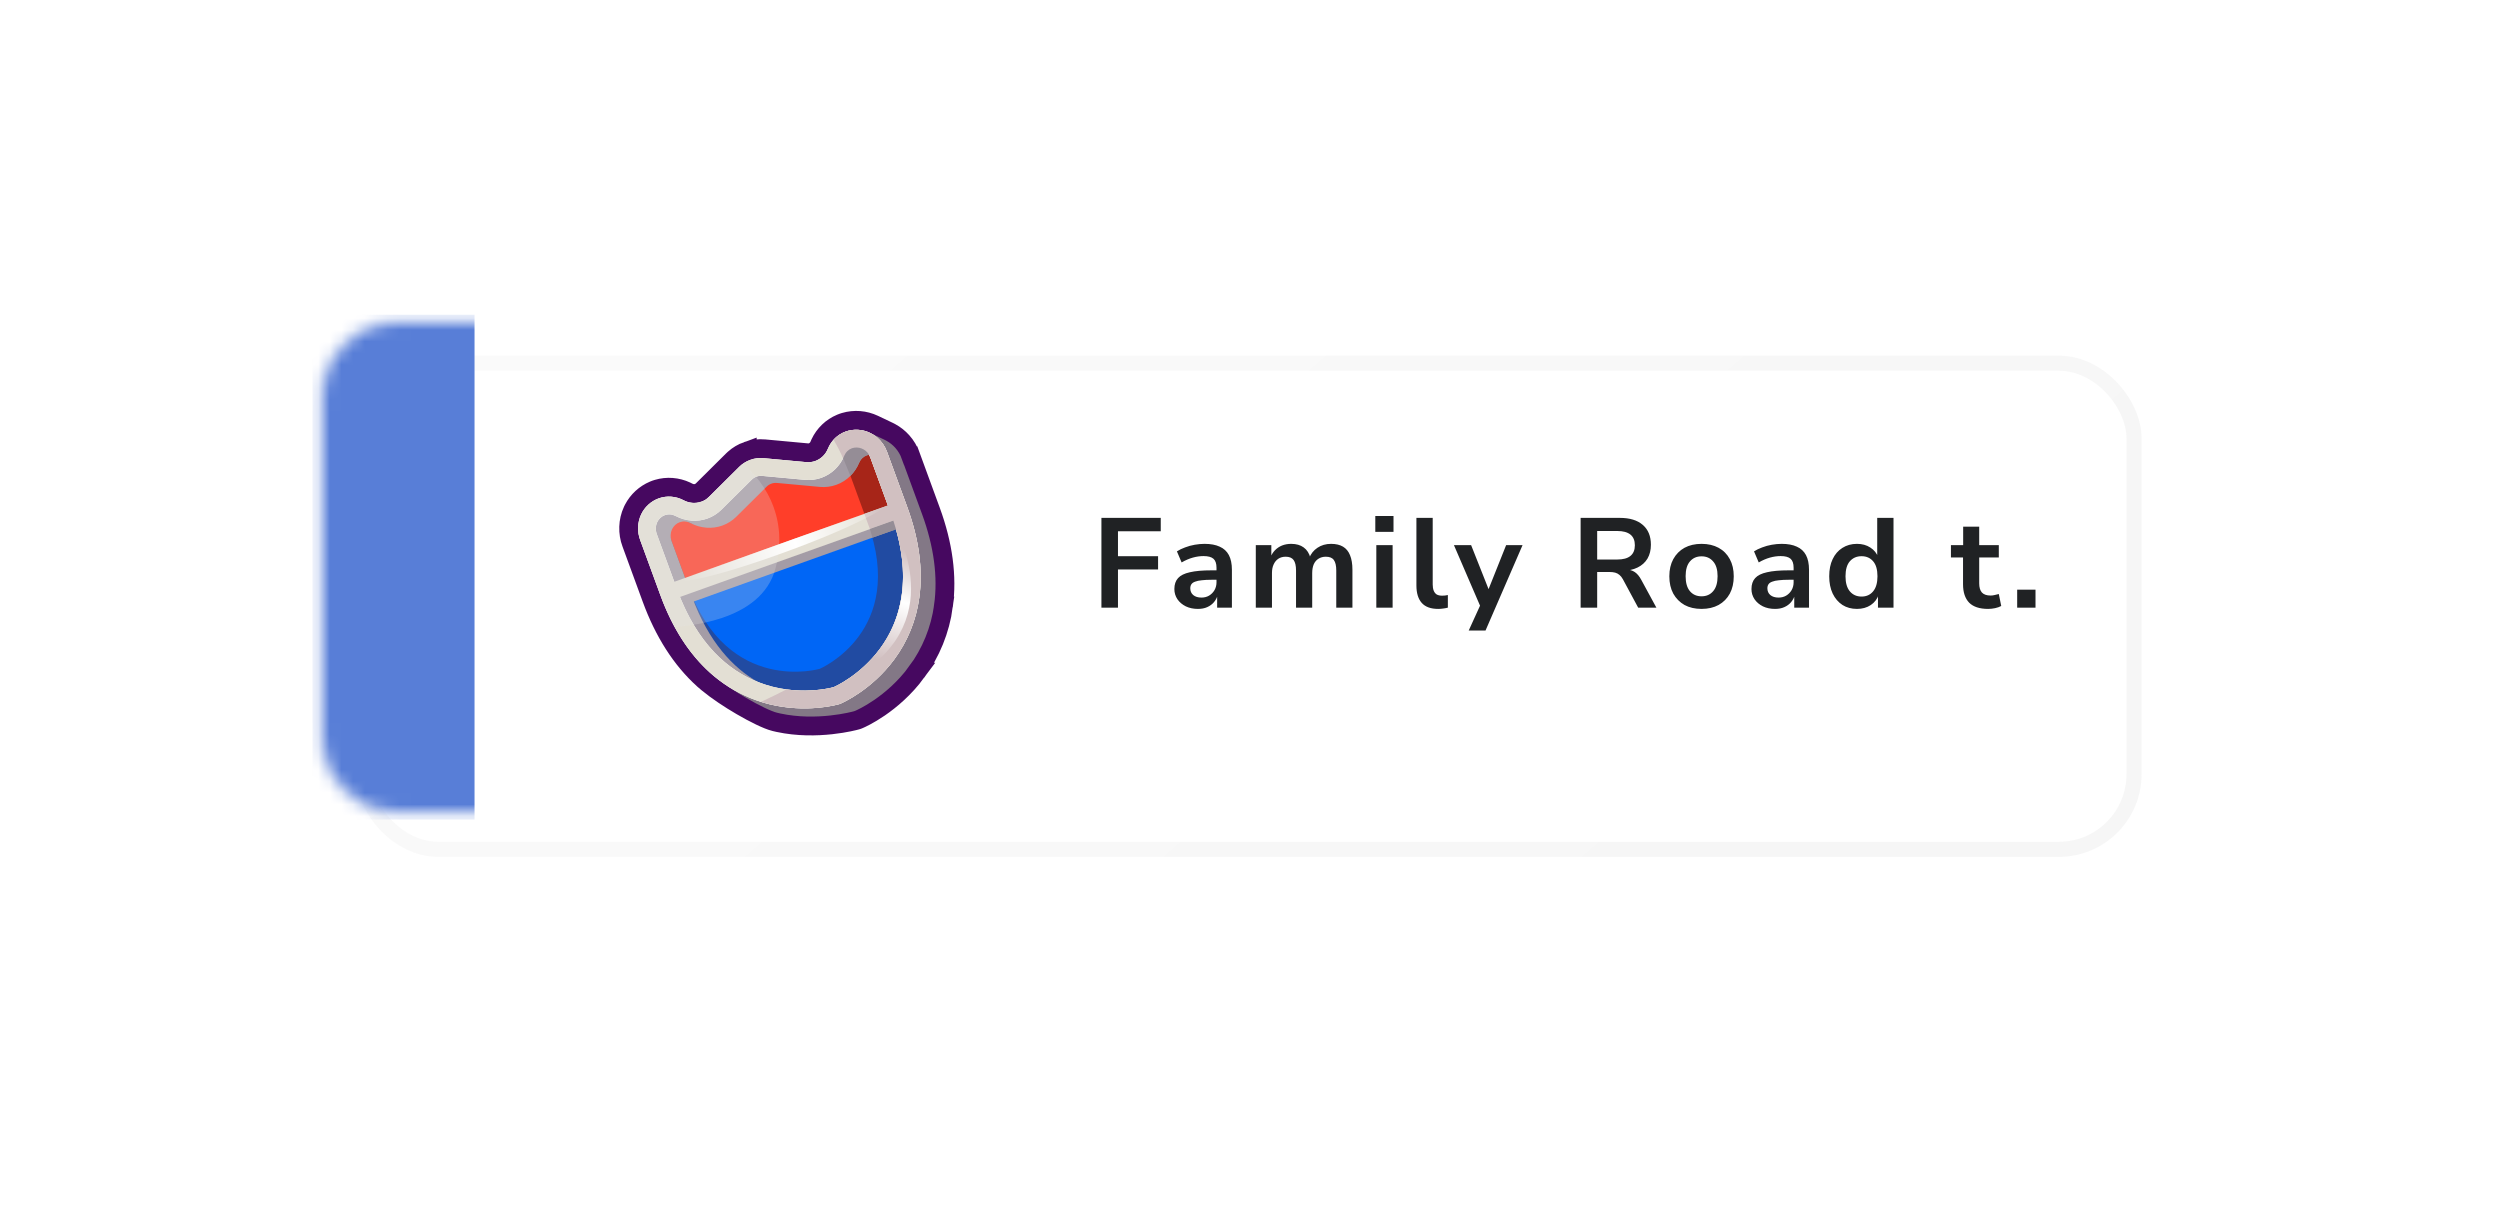 <svg width="216" height="105" viewBox="0 0 216 105" fill="none" xmlns="http://www.w3.org/2000/svg">
<g filter="url(#filter0_d_118_2373)">
<rect x="28" y="28" width="153" height="42" rx="6.49" fill="white"/>
<rect x="28" y="28" width="153" height="42" rx="6.49" stroke="url(#paint0_linear_118_2373)" stroke-opacity="0.3" stroke-width="1.302"/>
</g>
<g filter="url(#filter1_d_118_2373)">
<path d="M76.448 36.843C76.232 36.741 75.383 36.338 75.164 36.232C74.508 35.919 73.758 35.877 73.078 36.115C73.03 36.132 72.983 36.151 72.936 36.17C72.922 36.176 72.907 36.183 72.892 36.19L72.798 36.234L72.75 36.258L72.664 36.305L72.616 36.333L72.532 36.386L72.492 36.416L72.4 36.484L72.372 36.505C72.331 36.535 72.29 36.565 72.254 36.601L72.245 36.607C72.21 36.637 72.177 36.668 72.142 36.701L72.11 36.735C72.085 36.759 72.061 36.785 72.039 36.808L72.021 36.822L71.986 36.862L71.958 36.895C71.936 36.921 71.915 36.948 71.894 36.975L71.878 36.995C71.853 37.028 71.829 37.062 71.805 37.097L71.784 37.127L71.734 37.206L71.711 37.244L71.667 37.321L71.646 37.359C71.631 37.387 71.617 37.414 71.603 37.443L71.586 37.477C71.567 37.517 71.549 37.557 71.532 37.599C71.434 37.844 71.286 38.065 71.098 38.249C70.91 38.432 70.685 38.574 70.438 38.665C70.19 38.753 69.925 38.786 69.661 38.761L65.97 38.419C65.585 38.382 65.197 38.431 64.834 38.561V38.561C64.783 38.578 64.733 38.599 64.684 38.62L64.64 38.639C64.606 38.655 64.572 38.671 64.539 38.688L64.49 38.713C64.458 38.729 64.429 38.746 64.396 38.765L64.348 38.793L64.259 38.85L64.226 38.875L64.113 38.959L64.057 39.001L64.009 39.037C63.991 39.05 63.972 39.064 63.957 39.082C63.923 39.108 63.895 39.139 63.865 39.168L61.25 41.764C61.064 41.95 60.839 42.093 60.59 42.182C60.342 42.268 60.077 42.301 59.814 42.278C59.55 42.256 59.293 42.179 59.059 42.053C58.73 41.878 58.37 41.773 58 41.745C57.63 41.717 57.26 41.766 56.912 41.889V41.889C56.235 42.137 55.686 42.643 55.384 43.299C55.228 43.64 55.142 44.01 55.13 44.386C55.117 44.763 55.18 45.139 55.313 45.494L57.059 50.261C57.117 50.418 57.175 50.572 57.233 50.726C57.249 50.768 57.266 50.809 57.282 50.85C57.331 50.975 57.382 51.099 57.434 51.221C57.446 51.251 57.458 51.28 57.471 51.31C57.534 51.459 57.599 51.606 57.664 51.751C57.678 51.78 57.691 51.809 57.705 51.839C57.759 51.958 57.815 52.076 57.871 52.192L57.924 52.301C57.992 52.441 58.063 52.58 58.133 52.717C58.141 52.726 58.145 52.738 58.151 52.748C58.201 52.845 58.252 52.941 58.304 53.035C58.32 53.064 58.336 53.092 58.352 53.121C58.368 53.151 58.391 53.191 58.41 53.225C58.483 53.354 58.556 53.481 58.631 53.607C58.637 53.615 58.644 53.624 58.65 53.633C58.721 53.751 58.792 53.867 58.866 53.981C58.888 54.012 58.906 54.046 58.927 54.078C59.003 54.196 59.08 54.313 59.159 54.429C59.176 54.452 59.193 54.475 59.211 54.498C59.278 54.595 59.345 54.692 59.413 54.785C59.436 54.816 59.458 54.846 59.481 54.876C59.562 54.985 59.642 55.092 59.721 55.199C59.742 55.227 59.763 55.255 59.784 55.283C59.855 55.372 59.926 55.461 59.998 55.548C60.017 55.573 60.036 55.598 60.058 55.621C60.145 55.724 60.233 55.825 60.321 55.924C60.341 55.95 60.365 55.972 60.386 55.996C60.472 56.091 60.558 56.185 60.647 56.277L60.67 56.301C60.767 56.403 60.863 56.498 60.961 56.594C60.982 56.614 61.002 56.634 61.023 56.654C61.123 56.749 61.222 56.844 61.324 56.935C61.799 57.364 62.306 57.754 62.841 58.104C64.449 59.206 66.383 60.222 67.131 60.408C70.364 61.211 73.64 60.322 73.753 60.29L73.838 60.265L73.92 60.23C74.028 60.184 76.577 59.078 78.541 56.418C79.701 54.855 80.446 53.018 80.709 51.078C81.042 48.683 80.691 46.051 79.667 43.254L77.92 38.485C77.794 38.129 77.599 37.8 77.346 37.518C77.093 37.236 76.788 37.007 76.448 36.843V36.843Z" fill="#1F1F1F"/>
<path d="M54.724 42.805C55.102 42.08 55.719 41.511 56.471 41.193L56.634 41.129L56.641 41.126L56.812 41.071C57.217 40.95 57.64 40.905 58.062 40.938C58.484 40.97 58.897 41.078 59.28 41.257L59.442 41.339L59.447 41.34L59.551 41.39C59.657 41.434 59.77 41.461 59.883 41.47C60.032 41.482 60.181 41.464 60.32 41.417L60.32 41.416C60.456 41.367 60.579 41.289 60.681 41.188L60.684 41.186L63.298 38.591L63.435 38.462C63.764 38.169 64.147 37.941 64.563 37.792L64.563 37.793C65.038 37.623 65.545 37.56 66.048 37.607L69.738 37.949L69.742 37.949L69.852 37.954C69.959 37.952 70.064 37.934 70.165 37.898C70.303 37.847 70.428 37.767 70.533 37.664C70.64 37.56 70.725 37.435 70.781 37.295L70.783 37.29L70.855 37.124C71.035 36.742 71.282 36.396 71.587 36.103C71.892 35.81 72.248 35.577 72.637 35.414L72.806 35.348L72.812 35.346L72.979 35.292C73.816 35.045 74.719 35.117 75.514 35.495L76.799 36.107L76.803 36.109L76.965 36.192C77.337 36.395 77.671 36.66 77.954 36.977C78.275 37.335 78.522 37.753 78.683 38.206L78.685 38.206L80.431 42.976C81.49 45.868 81.869 48.635 81.514 51.188L81.516 51.188C81.234 53.263 80.436 55.228 79.195 56.902L79.196 56.902C77.108 59.73 74.408 60.907 74.242 60.979L74.239 60.98L74.156 61.014L74.114 61.032L74.07 61.046L73.984 61.071L73.978 61.073C73.833 61.114 70.594 61.996 67.259 61.273L66.936 61.198C66.597 61.114 66.144 60.925 65.671 60.697C65.182 60.462 64.62 60.161 64.042 59.824C63.041 59.24 61.957 58.525 61.123 57.834L60.781 57.541C58.856 55.807 57.353 53.435 56.296 50.544L54.549 45.776C54.38 45.324 54.302 44.843 54.318 44.362C54.333 43.879 54.444 43.403 54.645 42.964L54.646 42.962L54.724 42.805Z" fill="#837886" stroke="#460860" stroke-width="1.626"/>
<path d="M69.542 40.289L65.851 39.947C65.686 39.931 65.519 39.952 65.364 40.007C65.208 40.063 65.067 40.152 64.95 40.269L62.335 42.864C61.296 43.899 59.724 44.116 58.374 43.416C57.373 42.896 56.347 43.884 56.749 44.982L58.495 49.75L67.724 46.452L76.953 43.154L75.207 38.386C74.804 37.288 73.376 37.177 72.942 38.21C72.358 39.601 71.011 40.424 69.542 40.289Z" fill="#A72518"/>
<path d="M67.722 46.45L58.493 49.748C62.597 60.955 72.024 58.201 72.024 58.201C72.024 58.201 81.054 54.358 76.95 43.151L67.722 46.45Z" fill="#214BA2"/>
<path d="M67.495 39.644L65.487 40.863C65.348 40.845 65.207 40.86 65.076 40.907C64.944 40.954 64.826 41.031 64.731 41.133L62.573 43.411C61.714 44.318 60.39 44.481 59.232 43.822C58.372 43.333 57.524 44.2 57.889 45.196L59.473 49.523L67.217 46.755L74.961 43.988L73.377 39.661C73.012 38.665 71.8 38.535 71.455 39.454C70.991 40.695 68.741 39.8 67.495 39.644Z" fill="#FF3E29"/>
<path d="M67.215 46.755L59.471 49.523C62.915 58.926 70.826 56.617 70.826 56.617C70.826 56.617 78.402 53.392 74.959 43.988L67.215 46.755Z" fill="#0066F6"/>
<path d="M75.769 36.622C75.297 36.531 74.812 36.567 74.362 36.726C74.099 36.819 73.854 36.954 73.635 37.126C73.274 37.41 72.993 37.783 72.817 38.209L72.814 38.211C72.716 38.456 72.568 38.676 72.38 38.859C72.192 39.042 71.968 39.183 71.721 39.274C71.473 39.363 71.208 39.395 70.944 39.37L67.253 39.027C66.868 38.992 66.481 39.042 66.119 39.173C65.755 39.302 65.426 39.51 65.153 39.782L62.538 42.377C62.351 42.564 62.126 42.707 61.878 42.796C61.629 42.882 61.365 42.915 61.101 42.892C60.837 42.87 60.58 42.793 60.346 42.667C60.017 42.492 59.657 42.386 59.287 42.358C58.917 42.33 58.547 42.38 58.199 42.504C57.522 42.75 56.973 43.256 56.671 43.912C56.516 44.253 56.429 44.623 56.417 44.999C56.404 45.376 56.467 45.752 56.6 46.107L58.346 50.875C59.37 53.672 60.807 55.916 62.612 57.547C63.299 58.167 64.053 58.706 64.861 59.154C65.378 59.363 65.909 59.535 66.45 59.669C69.682 60.471 72.358 59.71 72.47 59.677L72.556 59.653L72.638 59.618C72.746 59.572 75.294 58.466 77.259 55.806C78.418 54.243 79.163 52.406 79.426 50.465C79.759 48.071 79.409 45.439 78.385 42.641L76.639 37.873C76.464 37.388 76.163 36.956 75.769 36.622V36.622ZM78.234 43.767C80.285 49.371 79.055 53.133 77.312 55.493C75.57 57.853 73.311 58.815 73.311 58.815C73.311 58.815 69.388 59.961 65.502 57.767C63.365 56.561 61.235 54.34 59.779 50.361L58.033 45.594C57.761 44.851 58.142 44.157 58.728 43.949C58.879 43.896 59.04 43.875 59.2 43.889C59.361 43.902 59.517 43.949 59.659 44.027C60.09 44.252 60.56 44.387 61.042 44.424C61.506 44.459 61.971 44.396 62.407 44.241C62.862 44.077 63.276 43.816 63.618 43.475L66.234 40.88C66.35 40.763 66.492 40.674 66.648 40.618C66.803 40.562 66.969 40.542 67.135 40.558L70.826 40.899C71.31 40.945 71.797 40.885 72.252 40.722C72.712 40.558 73.128 40.294 73.473 39.949C73.794 39.626 74.05 39.243 74.226 38.821C74.29 38.666 74.385 38.526 74.506 38.409C74.616 38.304 74.747 38.224 74.891 38.172C74.952 38.151 75.015 38.134 75.08 38.123C75.147 38.112 75.214 38.107 75.282 38.107C75.772 38.109 76.278 38.415 76.49 38.997L78.234 43.767Z" fill="#A49CA6"/>
<path d="M75.769 36.622C75.585 36.466 75.382 36.335 75.164 36.232C74.507 35.919 73.757 35.877 73.077 36.115C72.73 36.24 72.413 36.436 72.147 36.691C71.881 36.947 71.672 37.256 71.532 37.598C71.435 37.843 71.287 38.065 71.099 38.248C70.91 38.432 70.686 38.574 70.439 38.665C70.19 38.753 69.925 38.786 69.661 38.761L65.97 38.418C65.584 38.382 65.196 38.43 64.834 38.561C64.47 38.69 64.141 38.898 63.868 39.17L61.253 41.765C61.067 41.952 60.842 42.094 60.593 42.184C60.344 42.269 60.08 42.302 59.816 42.28C59.553 42.258 59.296 42.181 59.062 42.055C58.733 41.88 58.372 41.775 58.002 41.746C57.632 41.718 57.262 41.767 56.914 41.891C56.237 42.138 55.688 42.644 55.386 43.3C55.23 43.641 55.144 44.011 55.132 44.388C55.119 44.764 55.182 45.141 55.315 45.495L57.061 50.263C58.085 53.06 59.521 55.304 61.327 56.935C62.367 57.878 63.563 58.63 64.86 59.154C65.378 59.363 65.909 59.535 66.45 59.669C69.682 60.472 72.358 59.71 72.47 59.678L72.556 59.653L72.638 59.618C72.745 59.572 75.294 58.466 77.259 55.807C78.418 54.243 79.163 52.406 79.426 50.465C79.759 48.072 79.409 45.439 78.385 42.641L76.639 37.873C76.464 37.388 76.163 36.956 75.769 36.622V36.622ZM58.495 49.75L56.749 44.983C56.477 44.24 56.858 43.547 57.444 43.338C57.595 43.285 57.756 43.264 57.916 43.278C58.077 43.291 58.233 43.339 58.375 43.416C58.806 43.642 59.276 43.777 59.759 43.814C60.223 43.849 60.688 43.786 61.123 43.631C61.579 43.468 61.993 43.206 62.335 42.864L64.95 40.27C65.067 40.153 65.208 40.064 65.364 40.008C65.52 39.953 65.686 39.932 65.851 39.948L69.542 40.289C70.026 40.335 70.513 40.275 70.969 40.112C71.413 39.951 71.817 39.699 72.157 39.371C72.497 39.044 72.764 38.649 72.943 38.211C73.007 38.056 73.102 37.916 73.223 37.799C73.333 37.695 73.464 37.614 73.607 37.563C73.877 37.472 74.172 37.479 74.441 37.581C74.71 37.684 74.936 37.876 75.081 38.126C75.133 38.209 75.175 38.297 75.208 38.389L76.954 43.157C79.006 48.76 77.775 52.523 76.033 54.882C74.291 57.242 72.031 58.205 72.031 58.205C72.031 58.205 68.928 59.111 65.507 57.767C62.961 56.769 60.244 54.528 58.495 49.75V49.75Z" fill="white"/>
<path d="M75.769 36.622C75.585 36.466 75.382 36.335 75.164 36.232C74.507 35.919 73.757 35.877 73.077 36.115C72.671 36.259 72.309 36.502 72.021 36.822C71.816 37.051 71.651 37.313 71.532 37.598C71.435 37.843 71.287 38.065 71.099 38.248C70.91 38.432 70.686 38.574 70.439 38.665C70.19 38.753 69.925 38.786 69.661 38.761L65.97 38.418C65.584 38.382 65.196 38.43 64.834 38.561C64.618 38.638 64.413 38.742 64.225 38.873C64.097 38.961 63.978 39.061 63.868 39.17L61.253 41.765C61.067 41.952 60.841 42.094 60.593 42.183C60.344 42.269 60.08 42.302 59.816 42.28C59.553 42.258 59.296 42.181 59.062 42.055C58.733 41.88 58.372 41.775 58.002 41.746C57.632 41.718 57.262 41.767 56.914 41.891C56.237 42.138 55.688 42.644 55.386 43.3C55.23 43.641 55.144 44.011 55.132 44.388C55.119 44.764 55.182 45.141 55.315 45.495L57.061 50.263C57.406 51.216 57.823 52.143 58.308 53.034C59.152 54.578 60.162 55.884 61.327 56.935C62.367 57.878 63.563 58.63 64.86 59.154C65.151 59.271 65.448 59.377 65.749 59.472C65.98 59.544 66.214 59.61 66.45 59.669C69.683 60.471 72.358 59.71 72.47 59.677L72.556 59.652L72.638 59.618C72.746 59.572 75.294 58.466 77.259 55.806C78.419 54.242 79.164 52.406 79.426 50.465C79.76 48.071 79.409 45.438 78.385 42.641L76.64 37.873C76.464 37.387 76.163 36.956 75.769 36.622V36.622ZM76.952 43.154C79.004 48.758 77.773 52.52 76.031 54.88C74.289 57.239 72.029 58.203 72.029 58.203C72.029 58.203 70.275 58.715 67.952 58.397C67.116 58.284 66.295 58.072 65.506 57.764C63.515 56.981 61.414 55.435 59.757 52.503C59.263 51.62 58.841 50.699 58.498 49.747L56.752 44.98C56.48 44.237 56.862 43.544 57.448 43.335C57.599 43.282 57.76 43.261 57.92 43.275C58.081 43.288 58.237 43.336 58.379 43.413C58.808 43.639 59.278 43.776 59.759 43.814C60.223 43.849 60.687 43.786 61.123 43.631C61.579 43.468 61.992 43.206 62.335 42.864L64.95 40.27C65.002 40.218 65.058 40.172 65.119 40.132C65.195 40.081 65.277 40.039 65.364 40.008C65.52 39.953 65.686 39.932 65.851 39.948L69.542 40.289C70.026 40.335 70.513 40.275 70.969 40.112C71.791 39.814 72.463 39.209 72.847 38.421C72.882 38.352 72.916 38.282 72.943 38.211C73.007 38.056 73.102 37.915 73.223 37.799C73.333 37.695 73.464 37.614 73.607 37.563C73.877 37.472 74.172 37.479 74.441 37.581C74.71 37.684 74.936 37.876 75.081 38.126C75.133 38.209 75.175 38.297 75.208 38.389L76.952 43.154Z" fill="#E3DFD4"/>
<path d="M77.794 44.419L59.113 51.095L58.631 49.78L77.362 43.087L77.794 44.419Z" fill="#A49CA6"/>
<path d="M58.011 49.185L58.493 50.5L77.193 43.818L76.712 42.503L58.011 49.185Z" fill="#E3DFD4"/>
<g style="mix-blend-mode:overlay" opacity="0.25">
<path d="M67.015 47.893C65.771 52.742 58.766 52.88 58.308 53.034C57.823 52.143 57.406 51.216 57.061 50.263L55.315 45.495C55.182 45.141 55.119 44.764 55.132 44.388C55.144 44.011 55.23 43.641 55.386 43.3C55.688 42.644 56.237 42.138 56.914 41.891C57.262 41.767 57.632 41.718 58.002 41.746C58.372 41.775 58.733 41.88 59.062 42.055C59.296 42.181 59.553 42.258 59.818 42.28C60.081 42.302 60.346 42.268 60.595 42.182C60.844 42.093 61.069 41.95 61.255 41.763L63.87 39.168C63.98 39.059 64.1 38.96 64.227 38.871C64.54 39.262 68.456 42.282 67.015 47.893Z" fill="#E5E5E5"/>
</g>
<path d="M75.282 38.107C75.214 38.107 75.147 38.112 75.08 38.123C75.015 38.134 74.952 38.151 74.891 38.172C74.747 38.224 74.616 38.304 74.506 38.409C74.385 38.526 74.29 38.666 74.226 38.821C74.05 39.243 73.794 39.626 73.473 39.949L72.847 38.42L72.815 38.213L72.818 38.211C72.994 37.784 73.275 37.411 73.636 37.127L74.923 37.265L75.115 37.789L75.282 38.107Z" fill="#958D96"/>
<path d="M74.679 43.23L75.16 44.544L77.288 43.784L76.807 42.469L74.679 43.23Z" fill="#D1C0C1"/>
<path d="M75.16 44.537L75.376 45.283L77.78 44.44L77.449 43.72L75.16 44.537Z" fill="#958D96"/>
<path d="M76.641 37.874L78.386 42.642C79.41 45.439 79.759 48.074 79.427 50.466C79.165 52.407 78.42 54.243 77.26 55.807C75.296 58.467 72.747 59.573 72.639 59.619L72.557 59.654L72.471 59.678C72.359 59.711 69.684 60.472 66.451 59.67C66.216 59.612 65.982 59.546 65.75 59.473C66.517 59.114 67.251 58.759 67.948 58.4C70.273 58.717 72.025 58.205 72.025 58.205L72.031 58.201L72.051 58.193C72.305 58.079 74.391 57.096 76.027 54.883C77.615 52.733 78.779 49.419 77.428 44.61C77.294 44.138 77.137 43.653 76.954 43.153L75.208 38.385C75.175 38.293 75.133 38.205 75.082 38.122C74.936 37.873 74.71 37.68 74.441 37.578C74.172 37.475 73.877 37.469 73.607 37.559C73.464 37.611 73.333 37.691 73.223 37.796C73.102 37.912 73.007 38.052 72.943 38.207C72.912 38.281 72.881 38.35 72.847 38.418C72.6 37.871 72.324 37.338 72.022 36.819C72.31 36.499 72.673 36.257 73.078 36.113C73.758 35.874 74.508 35.916 75.165 36.23C75.383 36.333 75.586 36.464 75.77 36.62C76.165 36.954 76.466 37.387 76.641 37.874V37.874Z" fill="#D1C0C1"/>
<path style="mix-blend-mode:overlay" d="M72.053 58.193C72.307 58.079 74.393 57.096 76.029 54.883C77.617 52.734 78.781 49.42 77.43 44.611C77.426 44.612 82.654 53.701 72.053 58.193Z" fill="url(#paint1_linear_118_2373)"/>
<path style="mix-blend-mode:overlay" d="M58.243 49.082L76.713 42.498C76.713 42.498 74.612 44.114 67.217 46.756C59.822 49.398 58.243 49.082 58.243 49.082Z" fill="url(#paint2_linear_118_2373)"/>
</g>
<path d="M95.163 52.5V44.745H100.289V45.9H96.593V48.056H100.058V49.2H96.593V52.5H95.163ZM103.5 52.61C103.111 52.61 102.763 52.537 102.455 52.39C102.147 52.236 101.905 52.031 101.729 51.774C101.553 51.51 101.465 51.217 101.465 50.894C101.465 50.498 101.571 50.183 101.784 49.948C101.996 49.713 102.337 49.545 102.807 49.442C103.276 49.332 103.899 49.277 104.677 49.277H105.271V50.091H104.699C104.354 50.091 104.064 50.106 103.83 50.135C103.595 50.157 103.404 50.197 103.258 50.256C103.111 50.307 103.005 50.381 102.939 50.476C102.873 50.571 102.84 50.689 102.84 50.828C102.84 51.07 102.924 51.264 103.093 51.411C103.269 51.558 103.507 51.631 103.808 51.631C104.05 51.631 104.266 51.576 104.457 51.466C104.655 51.349 104.812 51.191 104.93 50.993C105.047 50.788 105.106 50.56 105.106 50.311V49.057C105.106 48.69 105.018 48.43 104.842 48.276C104.666 48.122 104.38 48.045 103.984 48.045C103.683 48.045 103.375 48.089 103.06 48.177C102.744 48.265 102.422 48.404 102.092 48.595L101.685 47.638C101.89 47.506 102.125 47.392 102.389 47.297C102.653 47.194 102.931 47.117 103.225 47.066C103.518 47.015 103.8 46.989 104.072 46.989C104.6 46.989 105.036 47.07 105.381 47.231C105.733 47.385 105.997 47.627 106.173 47.957C106.349 48.287 106.437 48.712 106.437 49.233V52.5H105.161V51.356H105.227C105.161 51.613 105.047 51.836 104.886 52.027C104.732 52.21 104.537 52.353 104.303 52.456C104.075 52.559 103.808 52.61 103.5 52.61ZM108.501 52.5V47.099H109.843V48.188H109.755C109.85 47.939 109.982 47.726 110.151 47.55C110.327 47.367 110.532 47.227 110.767 47.132C111.009 47.037 111.273 46.989 111.559 46.989C111.999 46.989 112.358 47.092 112.637 47.297C112.923 47.502 113.121 47.814 113.231 48.232H113.11C113.256 47.851 113.495 47.55 113.825 47.33C114.162 47.103 114.554 46.989 115.002 46.989C115.42 46.989 115.764 47.07 116.036 47.231C116.307 47.392 116.509 47.638 116.641 47.968C116.78 48.298 116.85 48.72 116.85 49.233V52.5H115.453V49.288C115.453 48.877 115.383 48.577 115.244 48.386C115.112 48.195 114.881 48.1 114.551 48.1C114.309 48.1 114.096 48.159 113.913 48.276C113.737 48.386 113.601 48.547 113.506 48.76C113.418 48.973 113.374 49.226 113.374 49.519V52.5H111.977V49.288C111.977 48.877 111.907 48.577 111.768 48.386C111.628 48.195 111.401 48.1 111.086 48.1C110.836 48.1 110.624 48.159 110.448 48.276C110.272 48.393 110.136 48.558 110.041 48.771C109.945 48.976 109.898 49.222 109.898 49.508V52.5H108.501ZM118.826 45.955V44.58H120.399V45.955H118.826ZM118.914 52.5V47.099H120.322V52.5H118.914ZM124.259 52.61C123.621 52.61 123.148 52.438 122.84 52.093C122.532 51.748 122.378 51.246 122.378 50.586V44.745H123.786V50.509C123.786 50.714 123.816 50.89 123.874 51.037C123.933 51.184 124.021 51.294 124.138 51.367C124.263 51.433 124.413 51.466 124.589 51.466C124.677 51.466 124.762 51.462 124.842 51.455C124.93 51.448 125.015 51.433 125.095 51.411V52.5C124.956 52.537 124.82 52.562 124.688 52.577C124.556 52.599 124.413 52.61 124.259 52.61ZM126.896 54.48L128.029 51.994V52.687L125.62 47.099H127.105L128.744 51.235H128.48L130.13 47.099H131.549L128.348 54.48H126.896ZM136.566 52.5V44.745H139.954C140.812 44.745 141.472 44.947 141.934 45.35C142.403 45.753 142.638 46.325 142.638 47.066C142.638 47.528 142.539 47.928 142.341 48.265C142.143 48.595 141.857 48.852 141.483 49.035C141.109 49.218 140.661 49.314 140.141 49.321L140.229 49.2L140.537 49.211C140.808 49.218 141.046 49.292 141.252 49.431C141.457 49.57 141.64 49.79 141.802 50.091L143.111 52.5H141.538L140.218 50.047C140.13 49.886 140.031 49.761 139.921 49.673C139.811 49.578 139.686 49.512 139.547 49.475C139.407 49.438 139.242 49.42 139.052 49.42H137.996V52.5H136.566ZM137.996 48.342H139.734C140.24 48.342 140.617 48.239 140.867 48.034C141.123 47.829 141.252 47.521 141.252 47.11C141.252 46.699 141.123 46.391 140.867 46.186C140.61 45.981 140.232 45.878 139.734 45.878H137.996V48.342ZM147.013 52.61C146.449 52.61 145.957 52.496 145.539 52.269C145.129 52.034 144.806 51.708 144.571 51.29C144.344 50.865 144.23 50.366 144.23 49.794C144.23 49.222 144.344 48.727 144.571 48.309C144.806 47.884 145.129 47.557 145.539 47.33C145.957 47.103 146.449 46.989 147.013 46.989C147.578 46.989 148.069 47.103 148.487 47.33C148.905 47.557 149.228 47.884 149.455 48.309C149.683 48.727 149.796 49.222 149.796 49.794C149.796 50.366 149.683 50.865 149.455 51.29C149.228 51.708 148.905 52.034 148.487 52.269C148.069 52.496 147.578 52.61 147.013 52.61ZM147.013 51.521C147.431 51.521 147.765 51.374 148.014 51.081C148.271 50.788 148.399 50.355 148.399 49.783C148.399 49.218 148.271 48.793 148.014 48.507C147.765 48.214 147.431 48.067 147.013 48.067C146.595 48.067 146.262 48.214 146.012 48.507C145.763 48.793 145.638 49.218 145.638 49.783C145.638 50.355 145.763 50.788 146.012 51.081C146.262 51.374 146.595 51.521 147.013 51.521ZM153.362 52.61C152.973 52.61 152.625 52.537 152.317 52.39C152.009 52.236 151.767 52.031 151.591 51.774C151.415 51.51 151.327 51.217 151.327 50.894C151.327 50.498 151.433 50.183 151.646 49.948C151.858 49.713 152.199 49.545 152.669 49.442C153.138 49.332 153.761 49.277 154.539 49.277H155.133V50.091H154.561C154.216 50.091 153.926 50.106 153.692 50.135C153.457 50.157 153.266 50.197 153.12 50.256C152.973 50.307 152.867 50.381 152.801 50.476C152.735 50.571 152.702 50.689 152.702 50.828C152.702 51.07 152.786 51.264 152.955 51.411C153.131 51.558 153.369 51.631 153.67 51.631C153.912 51.631 154.128 51.576 154.319 51.466C154.517 51.349 154.674 51.191 154.792 50.993C154.909 50.788 154.968 50.56 154.968 50.311V49.057C154.968 48.69 154.88 48.43 154.704 48.276C154.528 48.122 154.242 48.045 153.846 48.045C153.545 48.045 153.237 48.089 152.922 48.177C152.606 48.265 152.284 48.404 151.954 48.595L151.547 47.638C151.752 47.506 151.987 47.392 152.251 47.297C152.515 47.194 152.793 47.117 153.087 47.066C153.38 47.015 153.662 46.989 153.934 46.989C154.462 46.989 154.898 47.07 155.243 47.231C155.595 47.385 155.859 47.627 156.035 47.957C156.211 48.287 156.299 48.712 156.299 49.233V52.5H155.023V51.356H155.089C155.023 51.613 154.909 51.836 154.748 52.027C154.594 52.21 154.399 52.353 154.165 52.456C153.937 52.559 153.67 52.61 153.362 52.61ZM160.442 52.61C159.965 52.61 159.547 52.496 159.188 52.269C158.829 52.034 158.546 51.704 158.341 51.279C158.143 50.854 158.044 50.359 158.044 49.794C158.044 49.215 158.143 48.72 158.341 48.309C158.539 47.891 158.818 47.568 159.177 47.341C159.544 47.106 159.965 46.989 160.442 46.989C160.889 46.989 161.274 47.095 161.597 47.308C161.927 47.521 162.154 47.803 162.279 48.155H162.191V44.745H163.599V52.5H162.257V51.367H162.323C162.198 51.748 161.967 52.053 161.63 52.28C161.293 52.5 160.897 52.61 160.442 52.61ZM160.838 51.543C161.256 51.543 161.59 51.393 161.839 51.092C162.088 50.791 162.213 50.359 162.213 49.794C162.213 49.215 162.088 48.782 161.839 48.496C161.59 48.203 161.256 48.056 160.838 48.056C160.42 48.056 160.083 48.203 159.826 48.496C159.577 48.782 159.452 49.215 159.452 49.794C159.452 50.359 159.577 50.791 159.826 51.092C160.083 51.393 160.42 51.543 160.838 51.543ZM171.773 52.61C171.04 52.61 170.493 52.43 170.134 52.071C169.782 51.704 169.606 51.173 169.606 50.476V48.166H168.561V47.099H169.617V45.504H171.003V47.099H172.697V48.166H171.003V50.399C171.003 50.751 171.08 51.015 171.234 51.191C171.395 51.367 171.648 51.455 171.993 51.455C172.103 51.455 172.217 51.44 172.334 51.411C172.451 51.382 172.572 51.352 172.697 51.323L172.906 52.357C172.759 52.438 172.583 52.5 172.378 52.544C172.173 52.588 171.971 52.61 171.773 52.61ZM174.284 52.5V50.949H175.868V52.5H174.284Z" fill="#202224"/>
<mask id="mask0_118_2373" style="mask-type:alpha" maskUnits="userSpaceOnUse" x="27" y="27" width="30" height="44">
<path d="M28 34.49C28 30.906 30.906 28 34.49 28H43.509C50.407 28 56 33.593 56 40.491V57.509C56 64.407 50.407 70 43.509 70H34.49C30.906 70 28 67.094 28 63.51V34.49Z" fill="white" stroke="url(#paint3_linear_118_2373)" stroke-opacity="0.3" stroke-width="1.302"/>
</mask>
<g mask="url(#mask0_118_2373)">
<rect x="27" y="27.192" width="14" height="43.615" fill="#587ED7"/>
</g>
<defs>
<filter id="filter0_d_118_2373" x="0.297" y="0.297" width="215.168" height="104.168" filterUnits="userSpaceOnUse" color-interpolation-filters="sRGB">
<feFlood flood-opacity="0" result="BackgroundImageFix"/>
<feColorMatrix in="SourceAlpha" type="matrix" values="0 0 0 0 0 0 0 0 0 0 0 0 0 0 0 0 0 0 127 0" result="hardAlpha"/>
<feOffset dx="3.381" dy="3.381"/>
<feGaussianBlur stdDeviation="15.217"/>
<feColorMatrix type="matrix" values="0 0 0 0 0 0 0 0 0 0 0 0 0 0 0 0 0 0 0.05 0"/>
<feBlend mode="normal" in2="BackgroundImageFix" result="effect1_dropShadow_118_2373"/>
<feBlend mode="normal" in="SourceGraphic" in2="effect1_dropShadow_118_2373" result="shape"/>
</filter>
<filter id="filter1_d_118_2373" x="52.272" y="33" width="32" height="33.169" filterUnits="userSpaceOnUse" color-interpolation-filters="sRGB">
<feFlood flood-opacity="0" result="BackgroundImageFix"/>
<feColorMatrix in="SourceAlpha" type="matrix" values="0 0 0 0 0 0 0 0 0 0 0 0 0 0 0 0 0 0 127 0" result="hardAlpha"/>
<feOffset dy="1.169"/>
<feComposite in2="hardAlpha" operator="out"/>
<feColorMatrix type="matrix" values="0 0 0 0 0.176 0 0 0 0 0.036 0 0 0 0 0.263 0 0 0 1 0"/>
<feBlend mode="normal" in2="BackgroundImageFix" result="effect1_dropShadow_118_2373"/>
<feBlend mode="normal" in="SourceGraphic" in2="effect1_dropShadow_118_2373" result="shape"/>
</filter>
<linearGradient id="paint0_linear_118_2373" x1="62.887" y1="12.83" x2="136.884" y2="98.641" gradientUnits="userSpaceOnUse">
<stop stop-color="#F1F1F1"/>
<stop offset="1" stop-color="#E1E1E1"/>
</linearGradient>
<linearGradient id="paint1_linear_118_2373" x1="75.061" y1="55.558" x2="78.363" y2="46.281" gradientUnits="userSpaceOnUse">
<stop stop-color="white" stop-opacity="0"/>
<stop offset="0.55" stop-color="white"/>
<stop offset="0.99" stop-color="white" stop-opacity="0"/>
</linearGradient>
<linearGradient id="paint2_linear_118_2373" x1="59.057" y1="49.188" x2="76.586" y2="42.833" gradientUnits="userSpaceOnUse">
<stop stop-color="white" stop-opacity="0"/>
<stop offset="0.55" stop-color="white"/>
<stop offset="0.99" stop-color="white" stop-opacity="0"/>
</linearGradient>
<linearGradient id="paint3_linear_118_2373" x1="34.385" y1="12.83" x2="64.769" y2="19.278" gradientUnits="userSpaceOnUse">
<stop stop-color="#F1F1F1"/>
<stop offset="1" stop-color="#E1E1E1"/>
</linearGradient>
</defs>
</svg>
